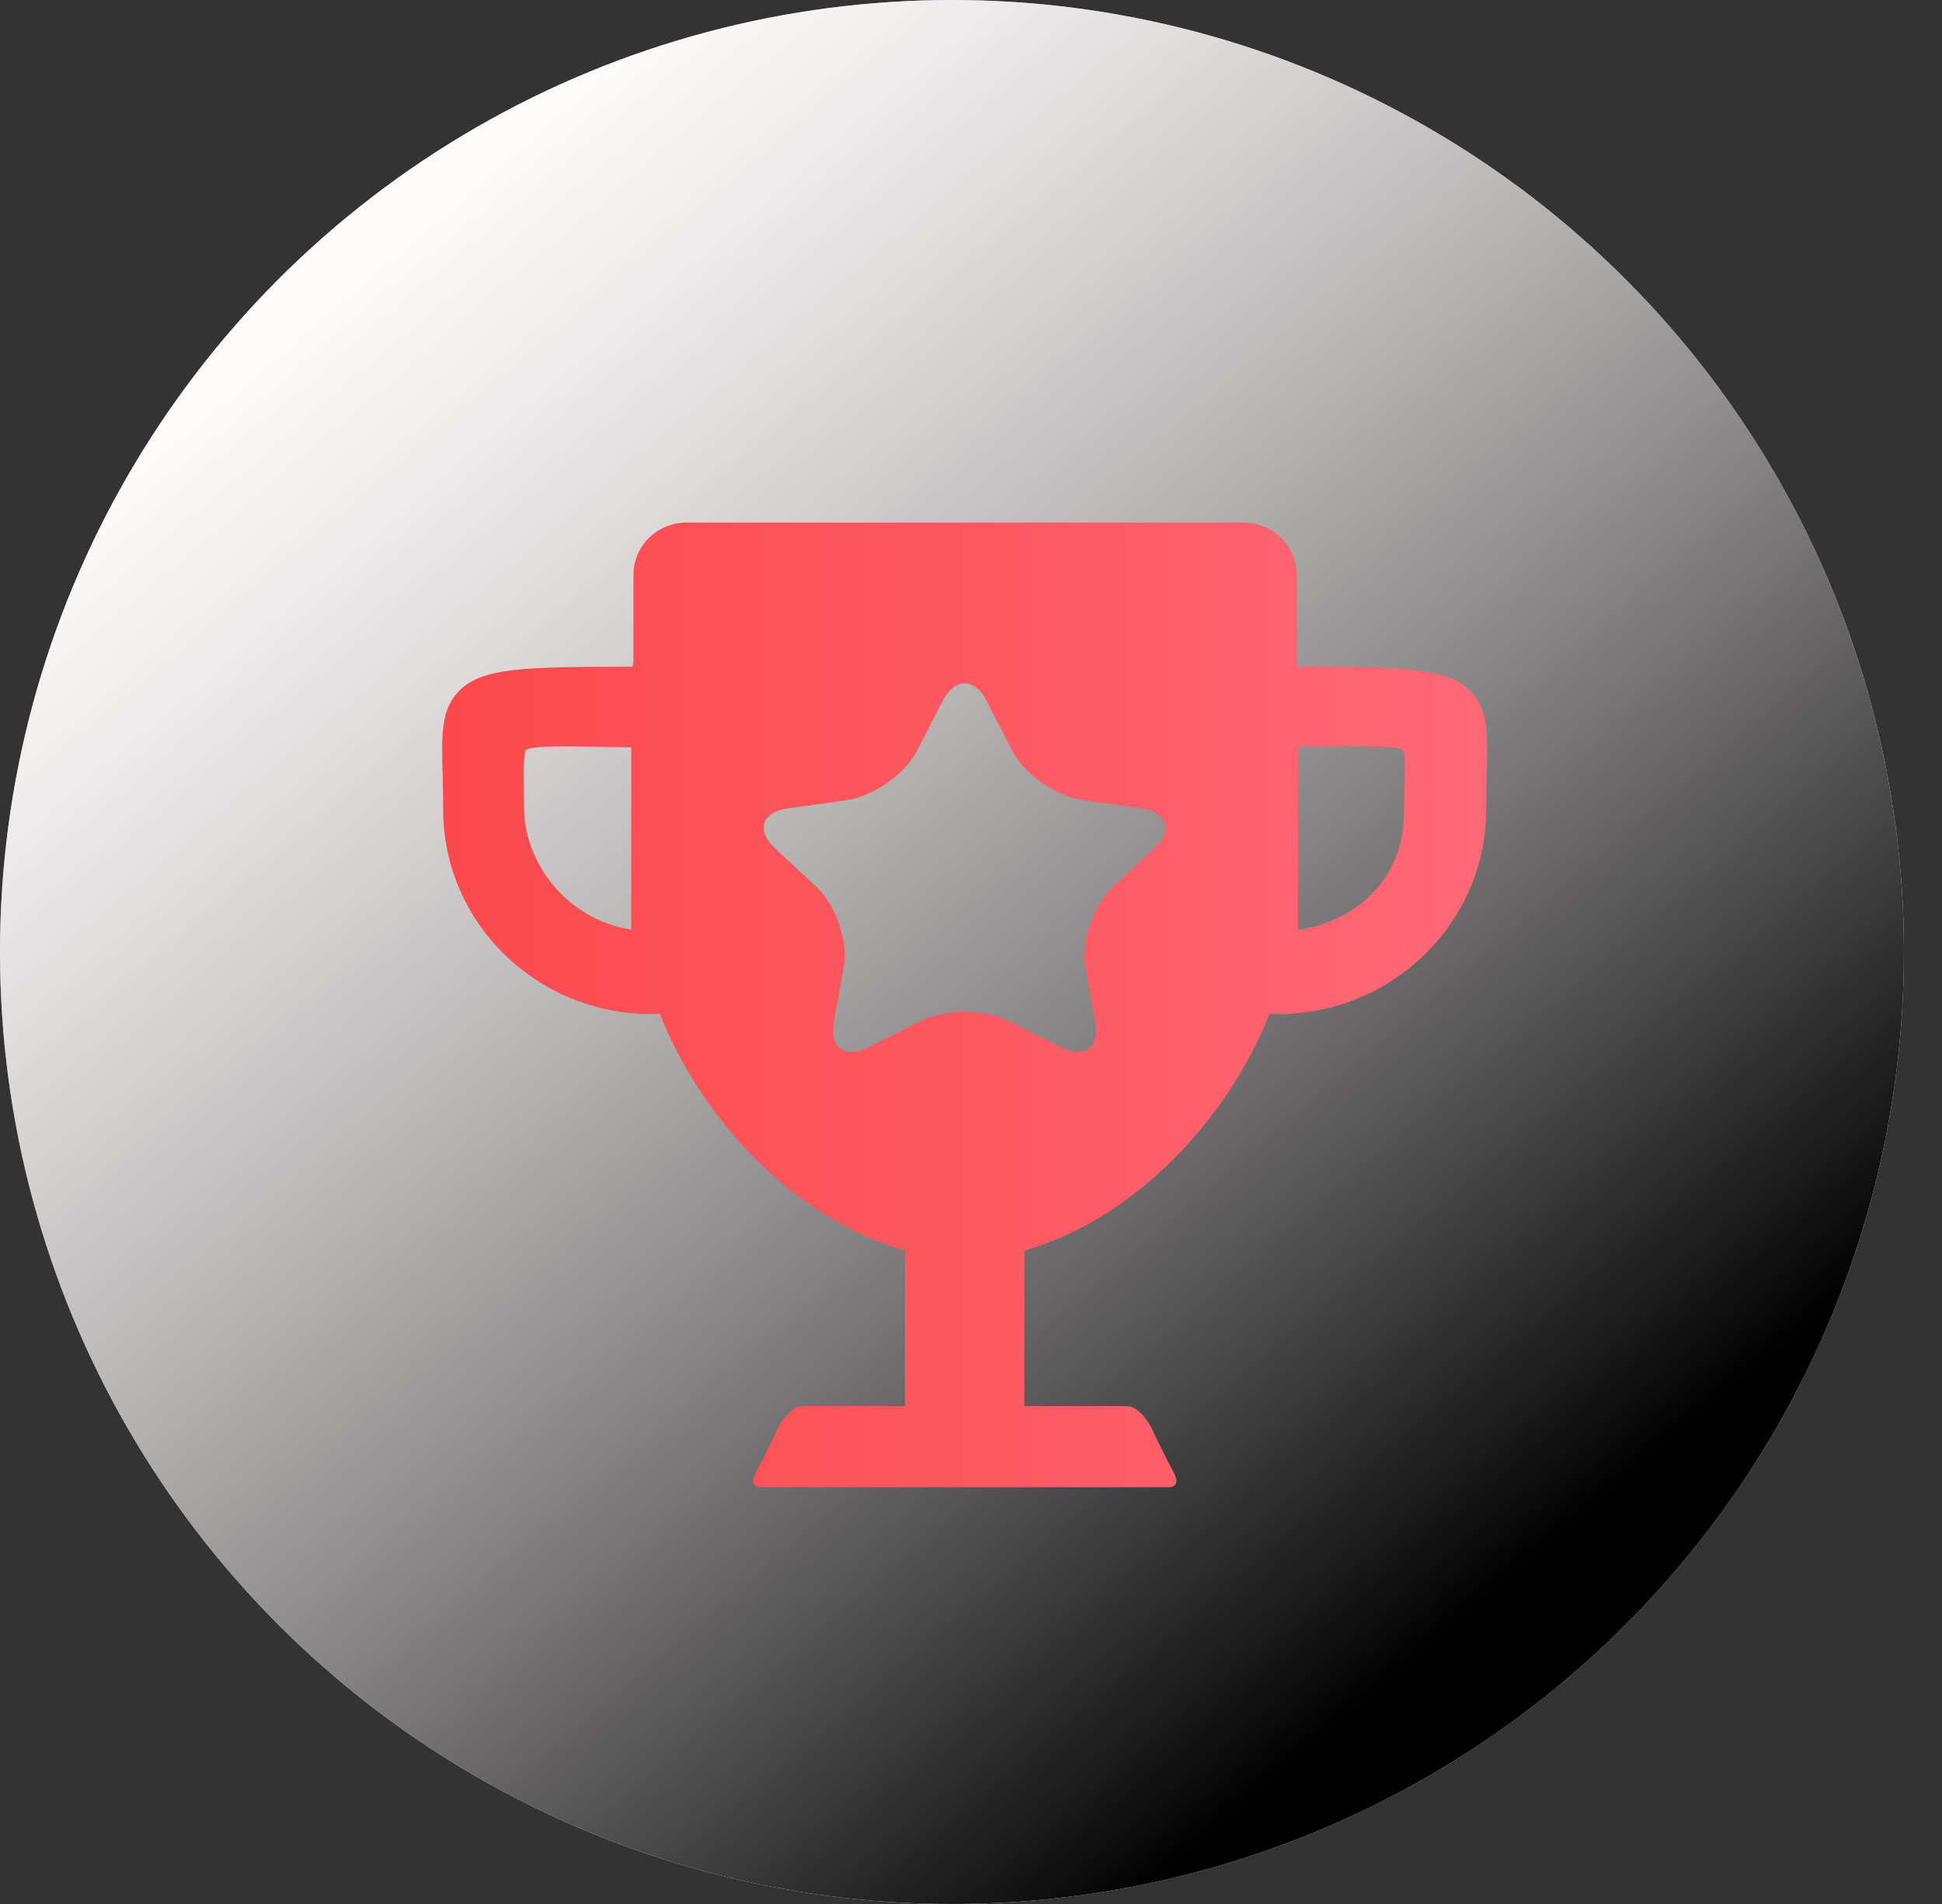 <?xml version="1.0" encoding="UTF-8"?>
<svg width="51px" height="50px" viewBox="0 0 51 50" version="1.1" xmlns="http://www.w3.org/2000/svg" xmlns:xlink="http://www.w3.org/1999/xlink">
    <rect x="0" y="0" width="51" height="50" fill="#333333" stroke="none"/>
    <!-- Generator: Sketch 52.2 (67145) - http://www.bohemiancoding.com/sketch -->
    <title>huodong</title>
    <desc>Created with Sketch.</desc>
    <defs>
        <linearGradient x1="18.389%" y1="14.6%" x2="78.242%" y2="84.727%" id="linearGradient-1">
            <stop stop-color="#FFFFFF" stop-opacity="0.5" offset="0%"></stop>
            <stop stop-color="#000000" offset="100%"></stop>
        </linearGradient>
        <circle id="path-2" cx="25" cy="25" r="25"></circle>
        <linearGradient x1="100%" y1="50%" x2="0%" y2="50%" id="linearGradient-3">
            <stop stop-color="#FF6877" offset="0%"></stop>
            <stop stop-color="#FC494D" offset="100%"></stop>
        </linearGradient>
    </defs>
    <g id="Page-1" stroke="none" stroke-width="1" fill="none" fill-rule="evenodd">
        <g id="首页-" transform="translate(-1564, -383)">
            <g id="huodong" transform="translate(1564, 383)">
                <g id="Oval">
                    <use fill="#FEF4F5" xlink:href="#path-2"></use>
                    <use fill="url(#linearGradient-1)" style="mix-blend-mode: soft-light;" xlink:href="#path-2"></use>
                </g>
                <g id="Group-4" transform="translate(11.611, 13.722)" fill="url(#linearGradient-3)">
                    <path d="M27,4.42 C27.479,4.902 27.46,5.574 27.433,6.59 C27.425,6.869 27.417,7.186 27.417,7.538 C27.417,10.499 24.965,12.909 21.952,12.909 C21.878,12.908 21.803,12.905 21.729,12.899 C21.132,14.408 20.154,15.842 18.945,16.971 C17.819,18.024 16.571,18.754 15.29,19.118 L15.29,23.204 L15.55,23.204 C15.573,23.204 15.593,23.206 15.616,23.206 L15.622,23.204 L17.977,23.204 C18.336,23.204 18.617,23.756 18.617,23.756 C18.617,23.756 18.959,24.477 19.209,24.943 C19.429,25.351 19.079,25.333 19.079,25.333 L8.373,25.333 C8.373,25.333 8.023,25.351 8.242,24.943 C8.492,24.477 8.834,23.756 8.834,23.756 C8.834,23.756 9.116,23.204 9.475,23.204 L12.155,23.204 L12.155,19.118 C10.874,18.755 9.627,18.025 8.5,16.973 C7.291,15.843 6.313,14.41 5.716,12.9 C5.644,12.906 5.57,12.91 5.493,12.91 C2.479,12.91 0.027,10.501 0.027,7.539 C0.027,7.189 0.019,6.874 0.012,6.595 C-0.016,5.577 -0.034,4.905 0.446,4.421 C1.045,3.818 2.077,3.787 5.002,3.785 C5.008,3.743 5.015,3.702 5.023,3.661 L5.023,1.374 C5.023,0.615 5.649,1.59872116e-14 6.423,1.59872116e-14 L21.043,1.59872116e-14 C21.816,1.59872116e-14 22.443,0.615 22.443,1.374 L22.443,3.785 C25.138,3.785 26.379,3.795 27,4.42 Z M4.966,10.69 L4.966,5.901 C4.603,5.899 4.279,5.894 3.983,5.889 C3.672,5.884 3.403,5.88 3.172,5.88 C2.475,5.88 2.257,5.928 2.199,5.969 C2.135,6.071 2.141,6.535 2.146,6.946 C2.148,7.108 2.15,7.288 2.15,7.484 C2.15,8.91 3.261,10.427 4.966,10.69 Z M25.274,6.853 C25.283,6.489 25.295,6.078 25.24,5.981 C25.092,5.873 24.239,5.873 23.917,5.873 C23.693,5.873 23.443,5.875 23.163,5.877 C22.951,5.878 22.721,5.88 22.474,5.882 L22.48,10.702 C23.909,10.491 25.26,9.427 25.26,7.623 C25.261,7.366 25.265,7.109 25.274,6.853 Z M18.701,8.554 C19.212,8.076 19.052,7.604 18.346,7.505 L16.833,7.294 C16.126,7.196 15.289,6.612 14.973,5.998 L14.297,4.683 C13.981,4.069 13.464,4.069 13.148,4.683 L12.471,5.998 C12.155,6.612 11.318,7.196 10.612,7.294 L9.099,7.505 C8.393,7.604 8.232,8.076 8.744,8.554 L9.839,9.578 C10.35,10.056 10.669,11 10.549,11.675 L10.29,13.121 C10.17,13.796 10.588,14.088 11.22,13.769 L12.573,13.086 C13.205,12.768 14.239,12.768 14.871,13.086 L16.224,13.769 C16.857,14.088 17.274,13.796 17.155,13.121 L16.896,11.675 C16.775,11 17.095,10.056 17.606,9.578 L18.701,8.554 Z" id="Combined-Shape"></path>
                </g>
            </g>
        </g>
    </g>
</svg>